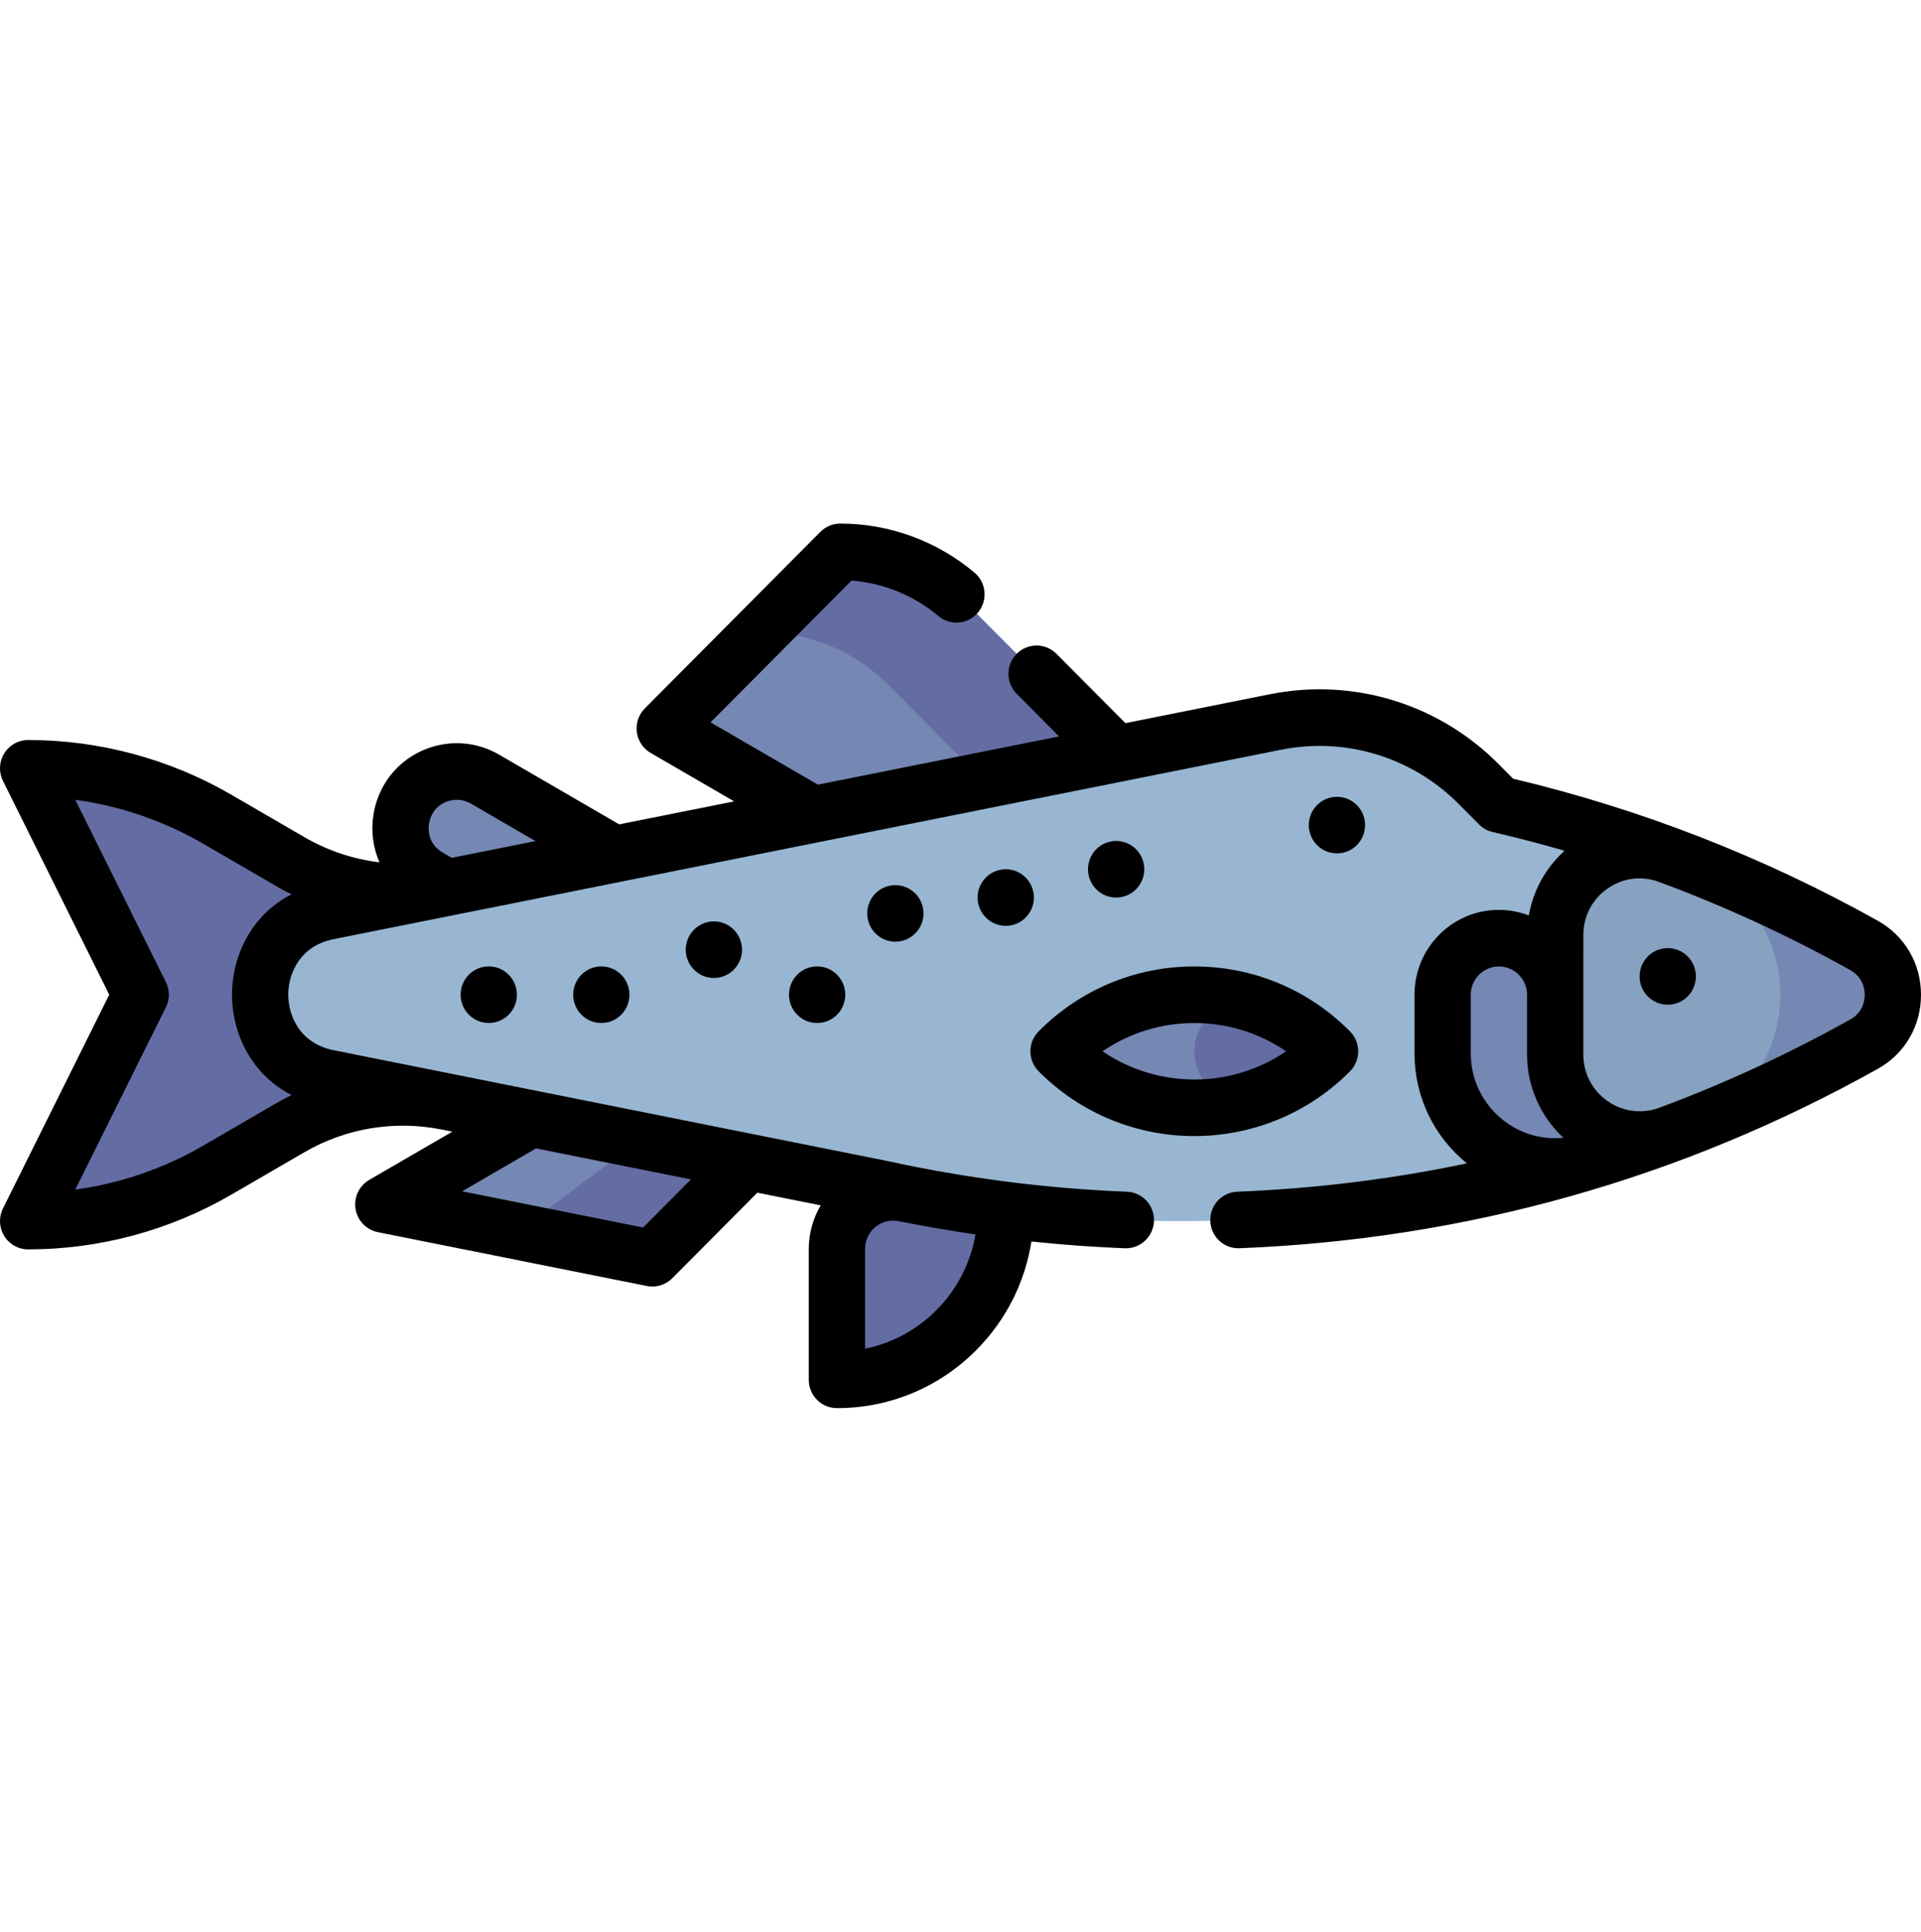<svg width="184" height="185" viewBox="0 0 184 185" fill="none" xmlns="http://www.w3.org/2000/svg">
<g clip-path="url(#clip0_2_42272)">
<path d="M82.438 100.445H62.208L49.601 117.925L62.486 120.502L82.438 100.445Z" fill="#636DA4"/>
<path d="M62.392 100.445L36.716 115.347L49.601 117.925L72.989 100.445H62.392Z" fill="#7587B3"/>
<path d="M46.45 74.615C45.309 73.953 43.966 73.733 42.675 73.998C37.815 74.996 36.763 81.507 41.059 84.001L46.809 87.34L77.509 92.647C77.509 92.647 62.369 83.857 46.45 74.615Z" fill="#7587B3"/>
<path d="M117.692 83.037L92.748 57.961C89.495 54.691 85.084 52.854 80.485 52.854L72.861 60.519L102.444 83.037H117.692V83.037Z" fill="#636DA4"/>
<path d="M85.124 65.626C81.868 62.355 77.459 60.519 72.861 60.519L63.67 69.761L86.545 83.038H102.445L85.124 65.626Z" fill="#7587B3"/>
<path d="M86.595 114.295C85.226 114.019 83.805 114.296 82.632 115.058C81.093 116.056 80.163 117.771 80.163 119.613L80.163 132.147C89.101 132.147 96.335 124.876 96.336 115.889V103.475L86.595 103.456V114.295H86.595Z" fill="#636DA4"/>
<path d="M27.814 82.524L20.82 78.463C15.309 75.264 9.058 73.58 2.695 73.58L13.477 95.263L2.695 116.946C9.058 116.946 15.309 115.262 20.82 112.062L27.814 108.001C32.344 105.371 37.671 104.486 42.802 105.512V85.014C37.671 86.039 32.344 85.155 27.814 82.524Z" fill="#636DA4"/>
<path d="M143.569 77.04L141.625 75.081C136.533 69.961 129.235 67.734 122.172 69.147L31.425 87.288C22.747 89.023 22.746 101.499 31.424 103.236L84.489 113.852C93.75 115.876 103.364 116.947 113.229 116.948C126.536 116.949 139.392 115.009 151.533 111.397L159.835 95.271L159.836 81.919C154.56 79.963 149.131 78.327 143.569 77.04Z" fill="#98B6D1"/>
<path d="M159.835 95.271H148.962C148.962 92.278 146.549 89.851 143.572 89.851C140.594 89.85 138.181 92.277 138.181 95.27L138.18 100.867C138.18 107.903 144.747 113.096 151.533 111.397C154.339 110.562 157.107 109.638 159.834 108.627L159.835 95.271Z" fill="#7587B3"/>
<path d="M101.392 100.687C106.557 105.881 114.017 107.343 120.475 105.072V96.305C114.018 94.034 106.558 95.494 101.392 100.687Z" fill="#7587B3"/>
<path d="M120.475 96.305C117.501 95.259 114.395 97.521 114.395 100.688C114.395 103.856 117.501 106.118 120.474 105.072C123.002 104.183 125.376 102.722 127.399 100.689C125.377 98.656 123.003 97.194 120.475 96.305Z" fill="#636DA4"/>
<path d="M178.542 90.543C173.246 87.586 167.729 84.983 162.026 82.754L162.059 107.777C167.753 105.552 173.26 102.951 178.547 100C182.228 97.946 182.222 92.598 178.542 90.543Z" fill="#7587B3"/>
<path d="M162.019 82.75C161.294 82.467 160.566 82.189 159.835 81.918C154.561 79.965 148.963 83.901 148.962 89.553L148.961 100.991C148.961 106.63 154.541 110.585 159.805 108.637C160.562 108.357 161.315 108.07 162.066 107.776C167.18 105.774 170.523 100.79 170.523 95.272C170.523 89.736 167.151 84.758 162.019 82.75Z" fill="#87A1C1"/>
<path d="M57.597 97.975C59.086 97.975 60.292 96.762 60.292 95.265C60.292 93.768 59.086 92.555 57.597 92.555C56.109 92.555 54.902 93.768 54.902 95.265C54.902 96.762 56.109 97.975 57.597 97.975Z" fill="black"/>
<path d="M46.816 97.974C48.304 97.974 49.511 96.761 49.511 95.264C49.511 93.767 48.304 92.554 46.816 92.554C45.327 92.554 44.121 93.767 44.121 95.264C44.121 96.761 45.327 97.974 46.816 97.974Z" fill="black"/>
<path d="M68.379 93.663C69.868 93.663 71.074 92.45 71.074 90.954C71.074 89.457 69.868 88.243 68.379 88.243C66.89 88.243 65.684 89.457 65.684 90.954C65.684 92.45 66.89 93.663 68.379 93.663Z" fill="black"/>
<path d="M96.334 88.67C97.823 88.67 99.029 87.457 99.029 85.96C99.029 84.463 97.823 83.25 96.334 83.25C94.845 83.25 93.639 84.463 93.639 85.96C93.639 87.457 94.845 88.67 96.334 88.67Z" fill="black"/>
<path d="M106.908 85.96C108.397 85.96 109.604 84.747 109.604 83.25C109.604 81.753 108.397 80.54 106.908 80.54C105.42 80.54 104.213 81.753 104.213 83.25C104.213 84.747 105.42 85.96 106.908 85.96Z" fill="black"/>
<path d="M128.057 81.731C129.545 81.731 130.752 80.517 130.752 79.021C130.752 77.524 129.545 76.311 128.057 76.311C126.568 76.311 125.361 77.524 125.361 79.021C125.361 80.517 126.568 81.731 128.057 81.731Z" fill="black"/>
<path d="M159.742 96.223C161.231 96.223 162.438 95.01 162.438 93.513C162.438 92.016 161.231 90.803 159.742 90.803C158.254 90.803 157.047 92.016 157.047 93.513C157.047 95.01 158.254 96.223 159.742 96.223Z" fill="black"/>
<path d="M78.267 97.975C79.755 97.975 80.962 96.762 80.962 95.265C80.962 93.768 79.755 92.555 78.267 92.555C76.778 92.555 75.572 93.768 75.572 95.265C75.572 96.762 76.778 97.975 78.267 97.975Z" fill="black"/>
<path d="M88.348 86.729C88.344 86.716 88.342 86.702 88.338 86.689C88.293 86.54 88.234 86.398 88.165 86.261C88.154 86.238 88.144 86.215 88.132 86.192C88.069 86.075 87.996 85.965 87.916 85.859C87.84 85.753 87.758 85.653 87.666 85.562C87.591 85.489 87.518 85.425 87.442 85.364C87.417 85.344 87.391 85.325 87.365 85.306C87.306 85.261 87.245 85.22 87.183 85.18C87.16 85.166 87.138 85.152 87.115 85.139C87.032 85.09 86.948 85.046 86.86 85.006C86.659 84.916 86.454 84.853 86.242 84.815C86.222 84.811 86.202 84.808 86.182 84.805C86.105 84.793 86.027 84.784 85.947 84.779C85.912 84.776 85.877 84.775 85.841 84.773C85.814 84.773 85.787 84.769 85.76 84.769C85.719 84.769 85.679 84.774 85.638 84.776C85.602 84.777 85.566 84.778 85.53 84.781C85.166 84.812 84.823 84.915 84.515 85.077C84.506 85.082 84.497 85.086 84.488 85.091C84.442 85.115 84.398 85.143 84.354 85.171C84.325 85.189 84.294 85.204 84.267 85.223C84.22 85.255 84.184 85.284 84.147 85.313C84.114 85.338 84.079 85.361 84.047 85.388C83.913 85.499 83.789 85.623 83.679 85.758C83.294 86.23 83.065 86.828 83.065 87.479C83.065 88.976 84.272 90.189 85.76 90.189C86.6 90.189 87.349 89.803 87.844 89.199C88.174 88.791 88.388 88.297 88.442 87.754C88.451 87.662 88.457 87.57 88.457 87.478C88.457 87.301 88.439 87.124 88.403 86.947C88.388 86.871 88.368 86.8 88.348 86.729Z" fill="black"/>
<path d="M114.396 108.804C119.795 108.804 125.194 106.738 129.304 102.606C130.357 101.547 130.357 99.831 129.305 98.773C125.32 94.766 120.025 92.559 114.396 92.559C108.766 92.559 103.471 94.765 99.486 98.771C98.433 99.829 98.433 101.545 99.486 102.603C103.596 106.737 108.996 108.804 114.396 108.804ZM114.394 97.978C117.576 97.978 120.613 98.926 123.189 100.687C117.899 104.288 110.891 104.287 105.602 100.685C108.178 98.924 111.215 97.978 114.394 97.978Z" fill="black"/>
<path d="M179.85 88.173C168.873 82.046 157.13 77.473 144.932 74.577L143.531 73.165C137.79 67.392 129.61 64.896 121.646 66.488L107.797 69.257L101.192 62.617C100.14 61.559 98.433 61.558 97.38 62.617C96.328 63.675 96.328 65.391 97.381 66.449L101.438 70.528L78.339 75.145L68.059 69.179L81.561 55.604C84.605 55.831 87.526 57.016 89.882 58.998C91.024 59.959 92.723 59.807 93.678 58.659C94.633 57.511 94.482 55.802 93.341 54.842C89.74 51.812 85.174 50.144 80.485 50.144C79.77 50.144 79.085 50.429 78.579 50.937L61.764 67.844C61.171 68.44 60.888 69.279 60.997 70.115C61.107 70.95 61.596 71.687 62.322 72.108L70.319 76.749L59.308 78.951L47.798 72.269C46.085 71.273 44.074 70.945 42.136 71.343C38.814 72.025 36.317 74.64 35.773 78.005C35.514 79.606 35.733 81.184 36.346 82.585C33.834 82.282 31.389 81.472 29.162 80.178L22.167 76.117C16.255 72.685 9.522 70.871 2.695 70.871C1.761 70.871 0.893 71.357 0.402 72.156C-0.088 72.955 -0.133 73.952 0.285 74.792L10.463 95.263L0.285 115.734C-0.133 116.574 -0.088 117.572 0.402 118.371C0.893 119.17 1.761 119.656 2.695 119.656C9.522 119.656 16.256 117.842 22.167 114.409L29.162 110.349C33.127 108.046 37.785 107.273 42.276 108.171C42.276 108.17 43.328 108.38 43.328 108.38L35.368 113C34.397 113.564 33.874 114.675 34.057 115.788C34.24 116.902 35.09 117.784 36.19 118.005L61.96 123.161C62.135 123.196 62.311 123.213 62.486 123.213C63.194 123.213 63.881 122.933 64.392 122.42L72.542 114.226L78.614 115.441C77.875 116.68 77.468 118.114 77.468 119.613L77.468 132.147C77.468 133.644 78.674 134.857 80.162 134.857C85.207 134.857 89.945 132.885 93.507 129.305C96.353 126.444 98.174 122.825 98.793 118.9C101.765 119.213 104.749 119.431 107.732 119.549C107.768 119.551 107.804 119.551 107.84 119.551C109.28 119.551 110.474 118.407 110.532 116.949C110.591 115.453 109.432 114.193 107.945 114.134C100.249 113.827 92.55 112.843 85.061 111.205L85.015 111.196L31.95 100.578C28.747 99.937 27.611 97.314 27.611 95.262C27.611 93.21 28.748 90.587 31.95 89.946L122.698 71.805C128.891 70.565 135.254 72.508 139.717 76.996L141.661 78.954C142.018 79.315 142.47 79.566 142.964 79.681C145.28 80.217 147.579 80.817 149.859 81.478C148.057 83.102 146.852 85.286 146.433 87.672C145.529 87.328 144.566 87.141 143.572 87.141C141.411 87.141 139.381 87.987 137.854 89.522C136.327 91.057 135.485 93.099 135.485 95.271V100.867C135.485 104.999 137.313 108.83 140.504 111.419C133.328 112.926 125.99 113.834 118.514 114.13C117.026 114.188 115.868 115.448 115.926 116.944C115.984 118.439 117.235 119.605 118.725 119.545C140.402 118.689 160.969 112.91 179.855 102.37C182.451 100.921 184 98.269 184 95.276C184 92.28 182.449 89.624 179.85 88.173ZM41.094 78.873C41.164 78.44 41.523 77 43.214 76.653C43.86 76.52 44.53 76.63 45.102 76.961L51.289 80.553L43.27 82.156L42.406 81.654C40.912 80.787 41.023 79.306 41.094 78.873ZM61.599 117.562L44.266 114.094L51.346 109.984L66.183 112.953L61.599 117.562ZM89.695 125.471C87.798 127.378 85.433 128.646 82.858 129.167L82.858 119.612C82.858 118.687 83.32 117.836 84.093 117.334C84.684 116.951 85.385 116.815 86.065 116.952C88.507 117.437 90.966 117.864 93.438 118.223C92.969 120.956 91.683 123.472 89.695 125.471ZM27.927 104.873C27.433 105.117 26.945 105.376 26.466 105.655L19.472 109.715C15.689 111.912 11.516 113.339 7.209 113.928L15.887 96.474C16.267 95.712 16.267 94.814 15.887 94.051L7.209 76.597C11.515 77.186 15.689 78.614 19.472 80.81L26.466 84.871C26.945 85.148 27.431 85.408 27.924 85.651C24.009 87.651 22.221 91.647 22.22 95.26C22.22 98.876 24.009 102.874 27.927 104.873ZM140.876 95.271C140.876 94.547 141.156 93.866 141.665 93.354C142.174 92.843 142.851 92.561 143.571 92.561C144.291 92.561 144.968 92.843 145.477 93.355C145.987 93.866 146.267 94.547 146.267 95.271L146.266 100.991C146.266 104.04 147.547 106.926 149.746 108.964C147.7 109.176 145.655 108.593 143.997 107.292C142.013 105.737 140.875 103.395 140.876 100.867L140.876 95.271ZM177.239 97.631C171.296 100.948 165.179 103.77 158.909 106.1C157.231 106.703 155.432 106.469 153.968 105.443C152.5 104.413 151.657 102.791 151.657 100.991L151.658 89.553C151.658 87.754 152.501 86.132 153.969 85.103C155.432 84.078 157.229 83.843 158.899 84.461C165.206 86.798 171.336 89.62 177.234 92.912C178.476 93.606 178.61 94.797 178.61 95.276C178.609 95.754 178.476 96.941 177.239 97.631Z" fill="black"/>
</g>
<defs>
<clipPath id="clip0_2_42272">
<rect width="184" height="185" fill="white"/>
</clipPath>
</defs>
</svg>
